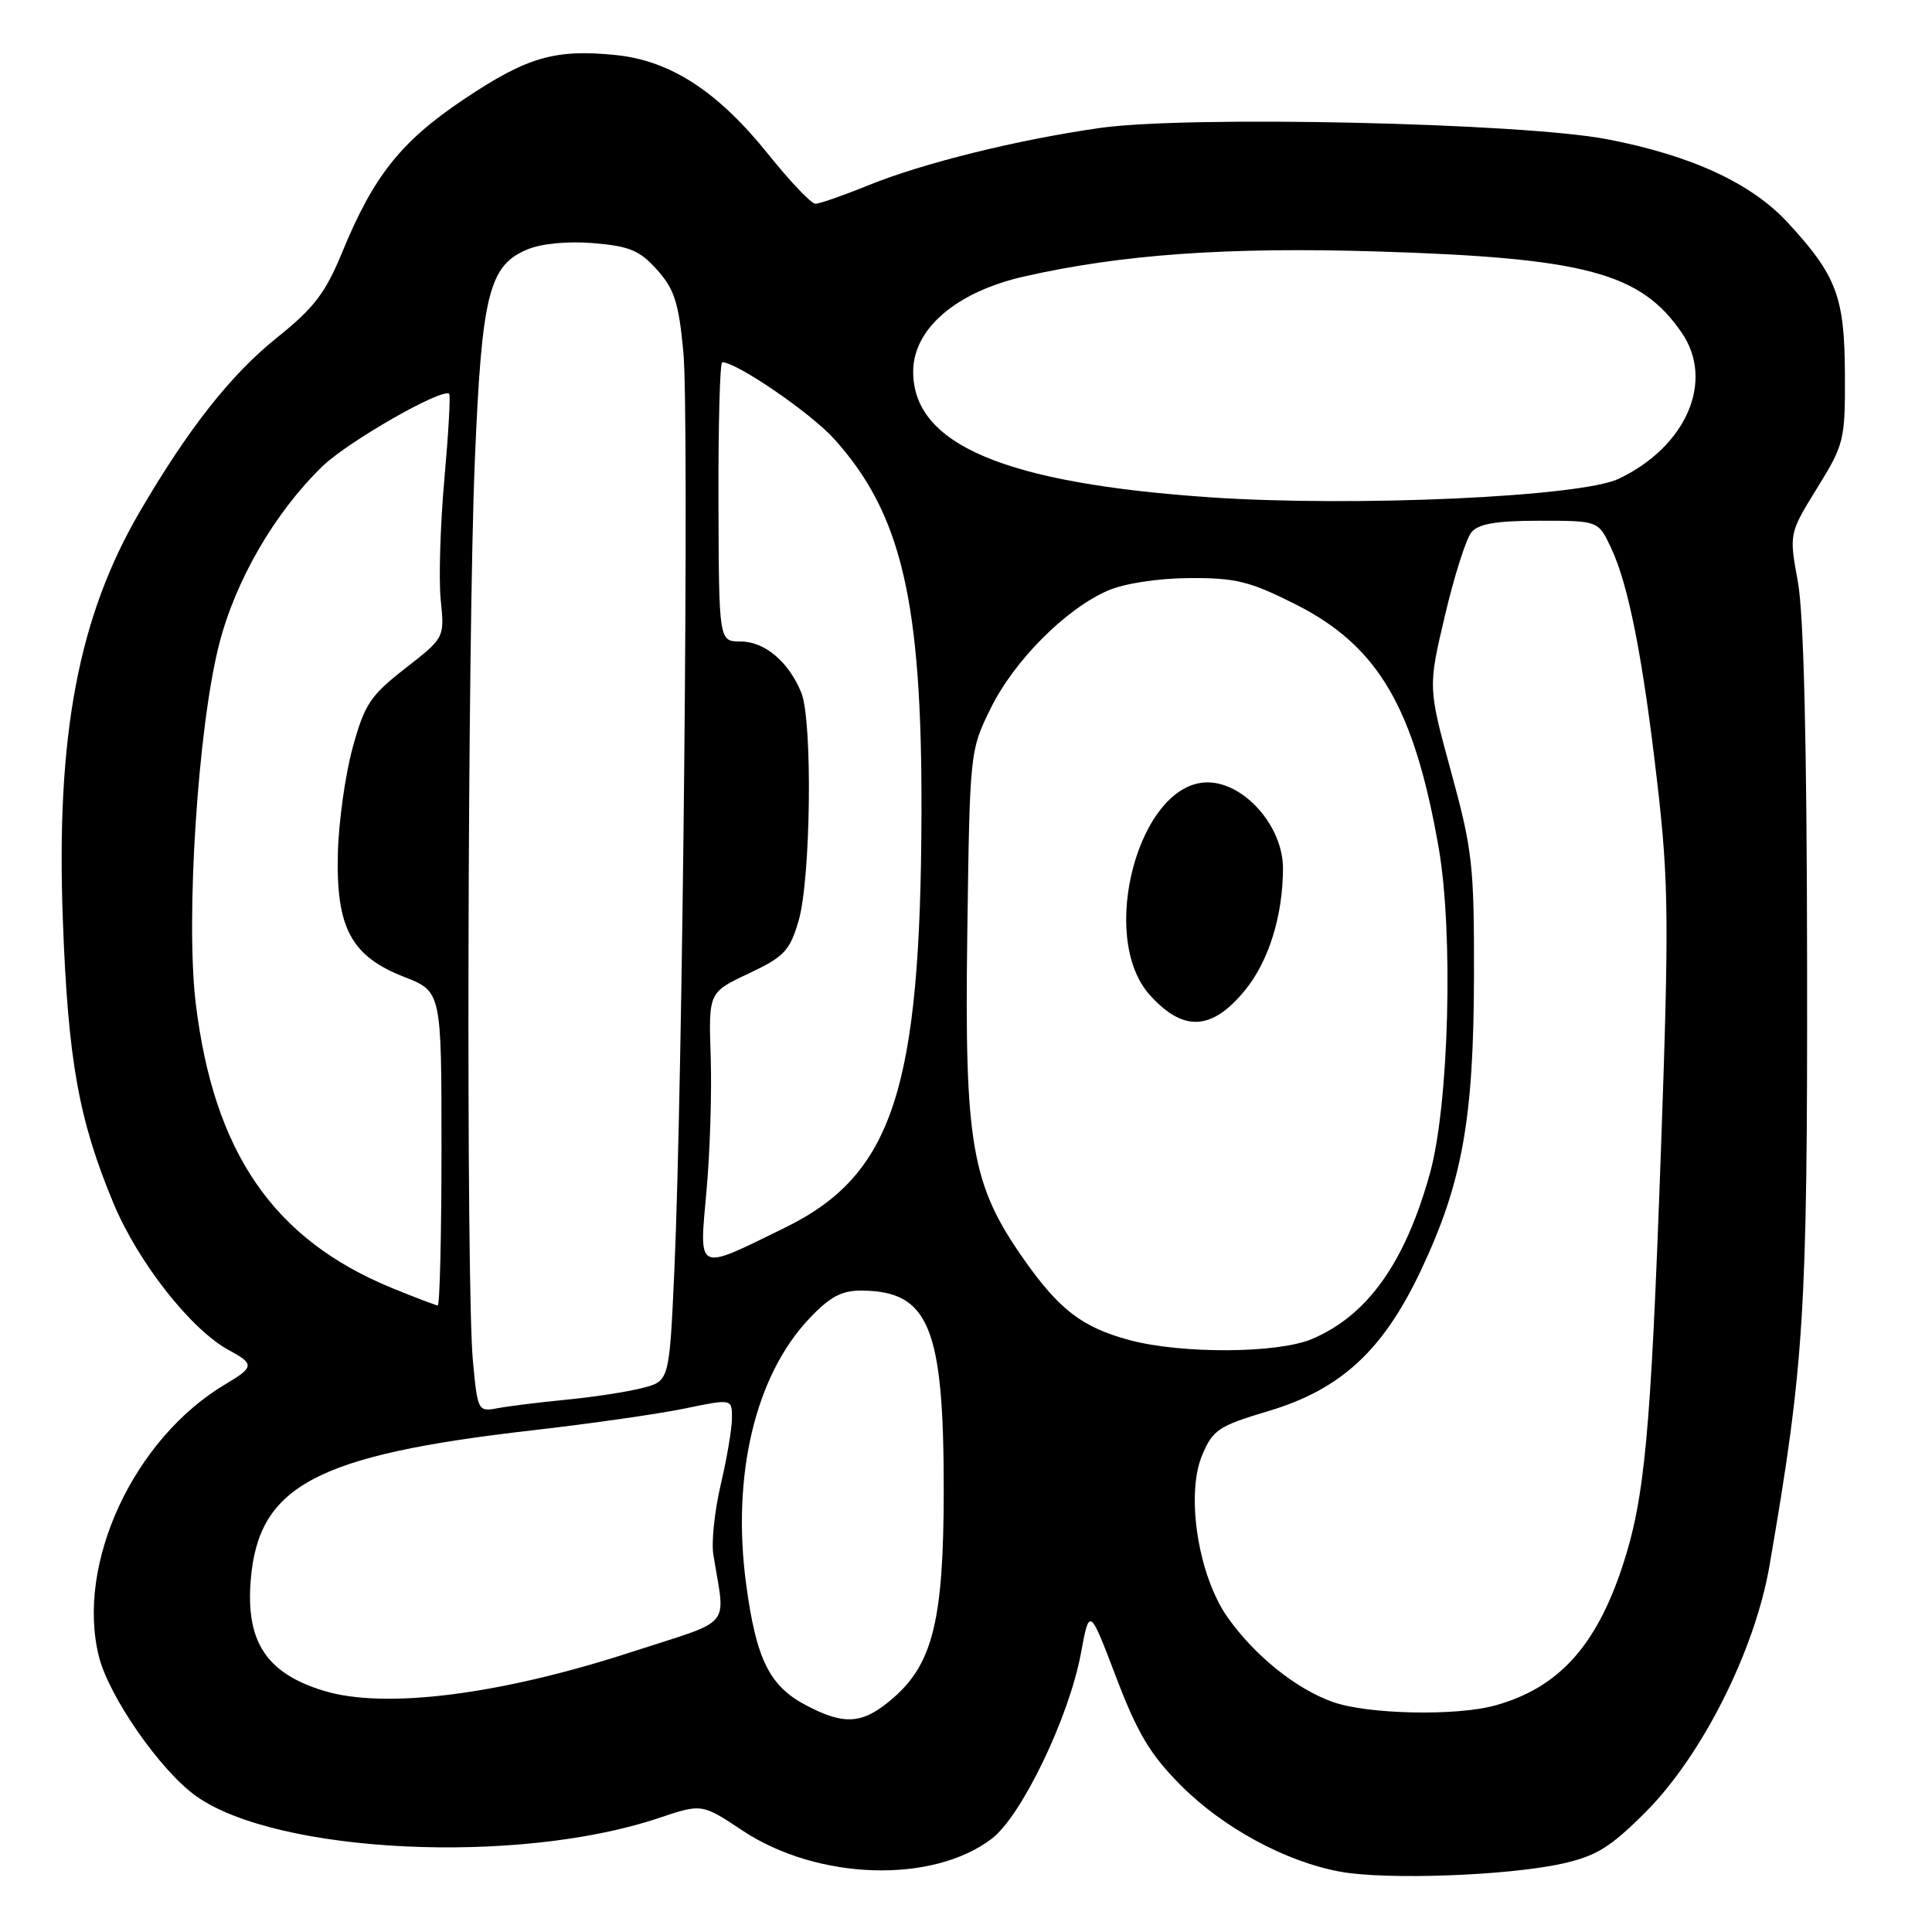 <?xml version="1.0" encoding="UTF-8" standalone="no"?>
<!DOCTYPE svg PUBLIC "-//W3C//DTD SVG 1.1//EN" "http://www.w3.org/Graphics/SVG/1.1/DTD/svg11.dtd" >
<svg xmlns="http://www.w3.org/2000/svg" xmlns:xlink="http://www.w3.org/1999/xlink" version="1.1" viewBox="0 0 256 256">
 <g >
 <path fill="currentColor"
d=" M 206.96 246.95 C 211.51 245.94 213.35 244.81 218.04 240.12 C 225.51 232.65 232.53 218.70 234.46 207.50 C 239.07 180.77 239.50 173.93 239.45 128.00 C 239.42 98.54 239.01 81.34 238.23 77.10 C 237.06 70.70 237.06 70.70 240.78 64.67 C 244.37 58.86 244.50 58.32 244.46 49.57 C 244.42 39.33 243.36 36.52 236.91 29.52 C 232.07 24.27 224.13 20.60 212.96 18.45 C 201.68 16.28 157.34 15.29 145.72 16.96 C 134.73 18.53 122.27 21.62 114.99 24.58 C 111.72 25.91 108.59 27.00 108.05 27.00 C 107.50 27.00 104.71 24.06 101.83 20.48 C 95.16 12.15 88.88 8.05 81.66 7.30 C 73.57 6.47 69.85 7.54 61.52 13.12 C 53.17 18.70 49.51 23.29 45.38 33.34 C 43.13 38.82 41.64 40.78 36.71 44.73 C 30.60 49.63 24.99 56.74 18.54 67.77 C 10.37 81.76 7.41 97.46 8.33 121.96 C 9.02 140.56 10.42 148.33 15.03 159.43 C 18.32 167.31 25.35 176.24 30.39 178.94 C 33.72 180.72 33.67 181.17 29.91 183.39 C 17.75 190.58 10.01 207.21 13.11 219.51 C 14.45 224.84 21.27 234.64 25.98 237.99 C 36.72 245.63 68.65 247.15 87.25 240.91 C 93.00 238.98 93.00 238.98 98.39 242.56 C 108.30 249.14 123.54 249.64 131.41 243.64 C 135.37 240.62 141.64 227.58 143.22 219.11 C 144.36 212.96 144.36 212.96 147.89 222.23 C 150.73 229.68 152.41 232.49 156.46 236.56 C 162.10 242.22 170.38 246.70 177.65 248.02 C 183.74 249.12 199.76 248.54 206.96 246.95 Z  M 106.77 225.94 C 101.95 223.39 100.21 219.88 98.87 209.93 C 96.93 195.53 100.06 182.32 107.20 174.75 C 109.94 171.84 111.50 171.00 114.12 171.01 C 123.09 171.05 125.06 175.82 125.05 197.50 C 125.04 214.49 123.63 220.36 118.45 224.91 C 114.39 228.48 111.97 228.69 106.77 225.94 Z  M 176.63 225.53 C 171.71 223.78 166.29 219.42 162.68 214.33 C 158.78 208.82 157.09 198.06 159.29 192.82 C 160.71 189.45 161.46 188.95 168.05 186.98 C 177.70 184.11 183.32 178.90 188.35 168.18 C 193.76 156.66 195.26 148.31 195.31 129.50 C 195.34 114.69 195.12 112.66 192.28 102.28 C 189.22 91.07 189.22 91.07 191.46 81.57 C 192.69 76.34 194.27 71.38 194.97 70.53 C 195.92 69.40 198.25 69.00 204.01 69.00 C 211.77 69.00 211.77 69.00 213.44 72.52 C 215.79 77.47 217.70 87.17 219.63 104.00 C 221.11 116.95 221.16 122.15 220.08 152.50 C 218.73 190.22 217.95 198.61 214.93 207.70 C 211.43 218.22 206.42 223.68 198.12 225.98 C 192.99 227.41 181.20 227.16 176.63 225.53 Z  M 42.94 224.05 C 35.30 221.73 32.54 217.54 33.23 209.29 C 34.26 196.86 41.91 192.81 70.50 189.53 C 78.20 188.65 87.31 187.35 90.75 186.63 C 97.00 185.34 97.00 185.34 96.99 187.92 C 96.98 189.34 96.31 193.30 95.50 196.72 C 94.70 200.14 94.25 204.30 94.52 205.97 C 96.11 215.97 97.38 214.44 83.68 218.90 C 66.27 224.57 51.00 226.50 42.94 224.05 Z  M 62.66 180.30 C 61.75 170.74 61.94 84.46 62.92 61.00 C 63.83 39.00 64.79 35.16 69.88 33.05 C 71.78 32.26 75.25 31.94 78.67 32.22 C 83.42 32.62 84.78 33.19 87.07 35.76 C 89.36 38.31 89.94 40.13 90.55 46.66 C 91.34 54.98 90.47 143.42 89.36 168.25 C 88.69 183.01 88.69 183.01 85.10 183.92 C 83.12 184.43 78.58 185.13 75.00 185.47 C 71.42 185.82 67.33 186.33 65.90 186.60 C 63.35 187.08 63.28 186.96 62.66 180.30 Z  M 149.67 177.57 C 143.43 175.89 140.37 173.56 135.71 166.93 C 128.72 157.00 127.79 151.68 128.17 123.81 C 128.50 99.58 128.51 99.48 131.27 93.86 C 134.37 87.55 141.22 80.67 146.81 78.25 C 148.99 77.31 153.40 76.63 157.58 76.60 C 163.72 76.56 165.58 77.02 171.58 80.03 C 182.58 85.55 187.37 93.67 190.63 112.32 C 192.60 123.64 192.00 146.37 189.48 155.45 C 186.19 167.33 181.17 174.36 173.78 177.45 C 169.23 179.35 156.53 179.41 149.67 177.57 Z  M 164.94 131.25 C 168.10 127.42 170.00 121.34 170.00 115.04 C 170.00 109.49 164.88 103.67 160.00 103.67 C 150.93 103.67 145.40 124.14 152.37 131.86 C 156.79 136.76 160.56 136.58 164.94 131.25 Z  M 51.89 170.65 C 36.24 164.21 28.35 152.75 25.94 132.98 C 24.58 121.76 26.23 96.34 29.03 85.39 C 31.20 76.89 36.40 67.93 42.71 61.80 C 46.09 58.52 58.66 51.33 59.52 52.19 C 59.71 52.38 59.42 57.47 58.88 63.51 C 58.34 69.56 58.12 76.75 58.40 79.50 C 58.91 84.50 58.91 84.50 53.70 88.56 C 49.07 92.17 48.31 93.31 46.73 99.06 C 45.76 102.60 44.87 108.90 44.77 113.05 C 44.52 122.95 46.52 126.69 53.54 129.44 C 58.50 131.38 58.50 131.38 58.50 152.19 C 58.50 163.64 58.27 172.99 58.00 172.98 C 57.73 172.96 54.98 171.91 51.89 170.65 Z  M 93.61 157.85 C 94.08 152.71 94.33 144.68 94.17 140.00 C 93.89 131.50 93.89 131.50 99.19 129.00 C 103.92 126.77 104.64 126.01 105.82 122.00 C 107.44 116.48 107.69 95.52 106.18 91.79 C 104.51 87.69 101.33 85.00 98.13 85.00 C 95.26 85.00 95.26 85.00 95.20 66.50 C 95.17 56.32 95.39 48.00 95.70 48.00 C 97.62 48.00 107.40 54.70 110.51 58.14 C 119.47 68.06 122.18 79.66 122.10 107.74 C 122.00 144.42 118.28 155.69 104.00 162.68 C 92.16 168.48 92.64 168.70 93.61 157.85 Z  M 160.54 65.91 C 133.16 64.06 121.00 58.93 121.00 49.25 C 121.00 43.57 126.69 38.68 135.69 36.64 C 148.58 33.71 162.63 32.71 182.50 33.32 C 210.04 34.17 217.38 36.13 222.84 44.09 C 227.22 50.48 223.46 59.18 214.47 63.45 C 209.44 65.83 179.63 67.19 160.54 65.91 Z "/>
</g>
</svg>